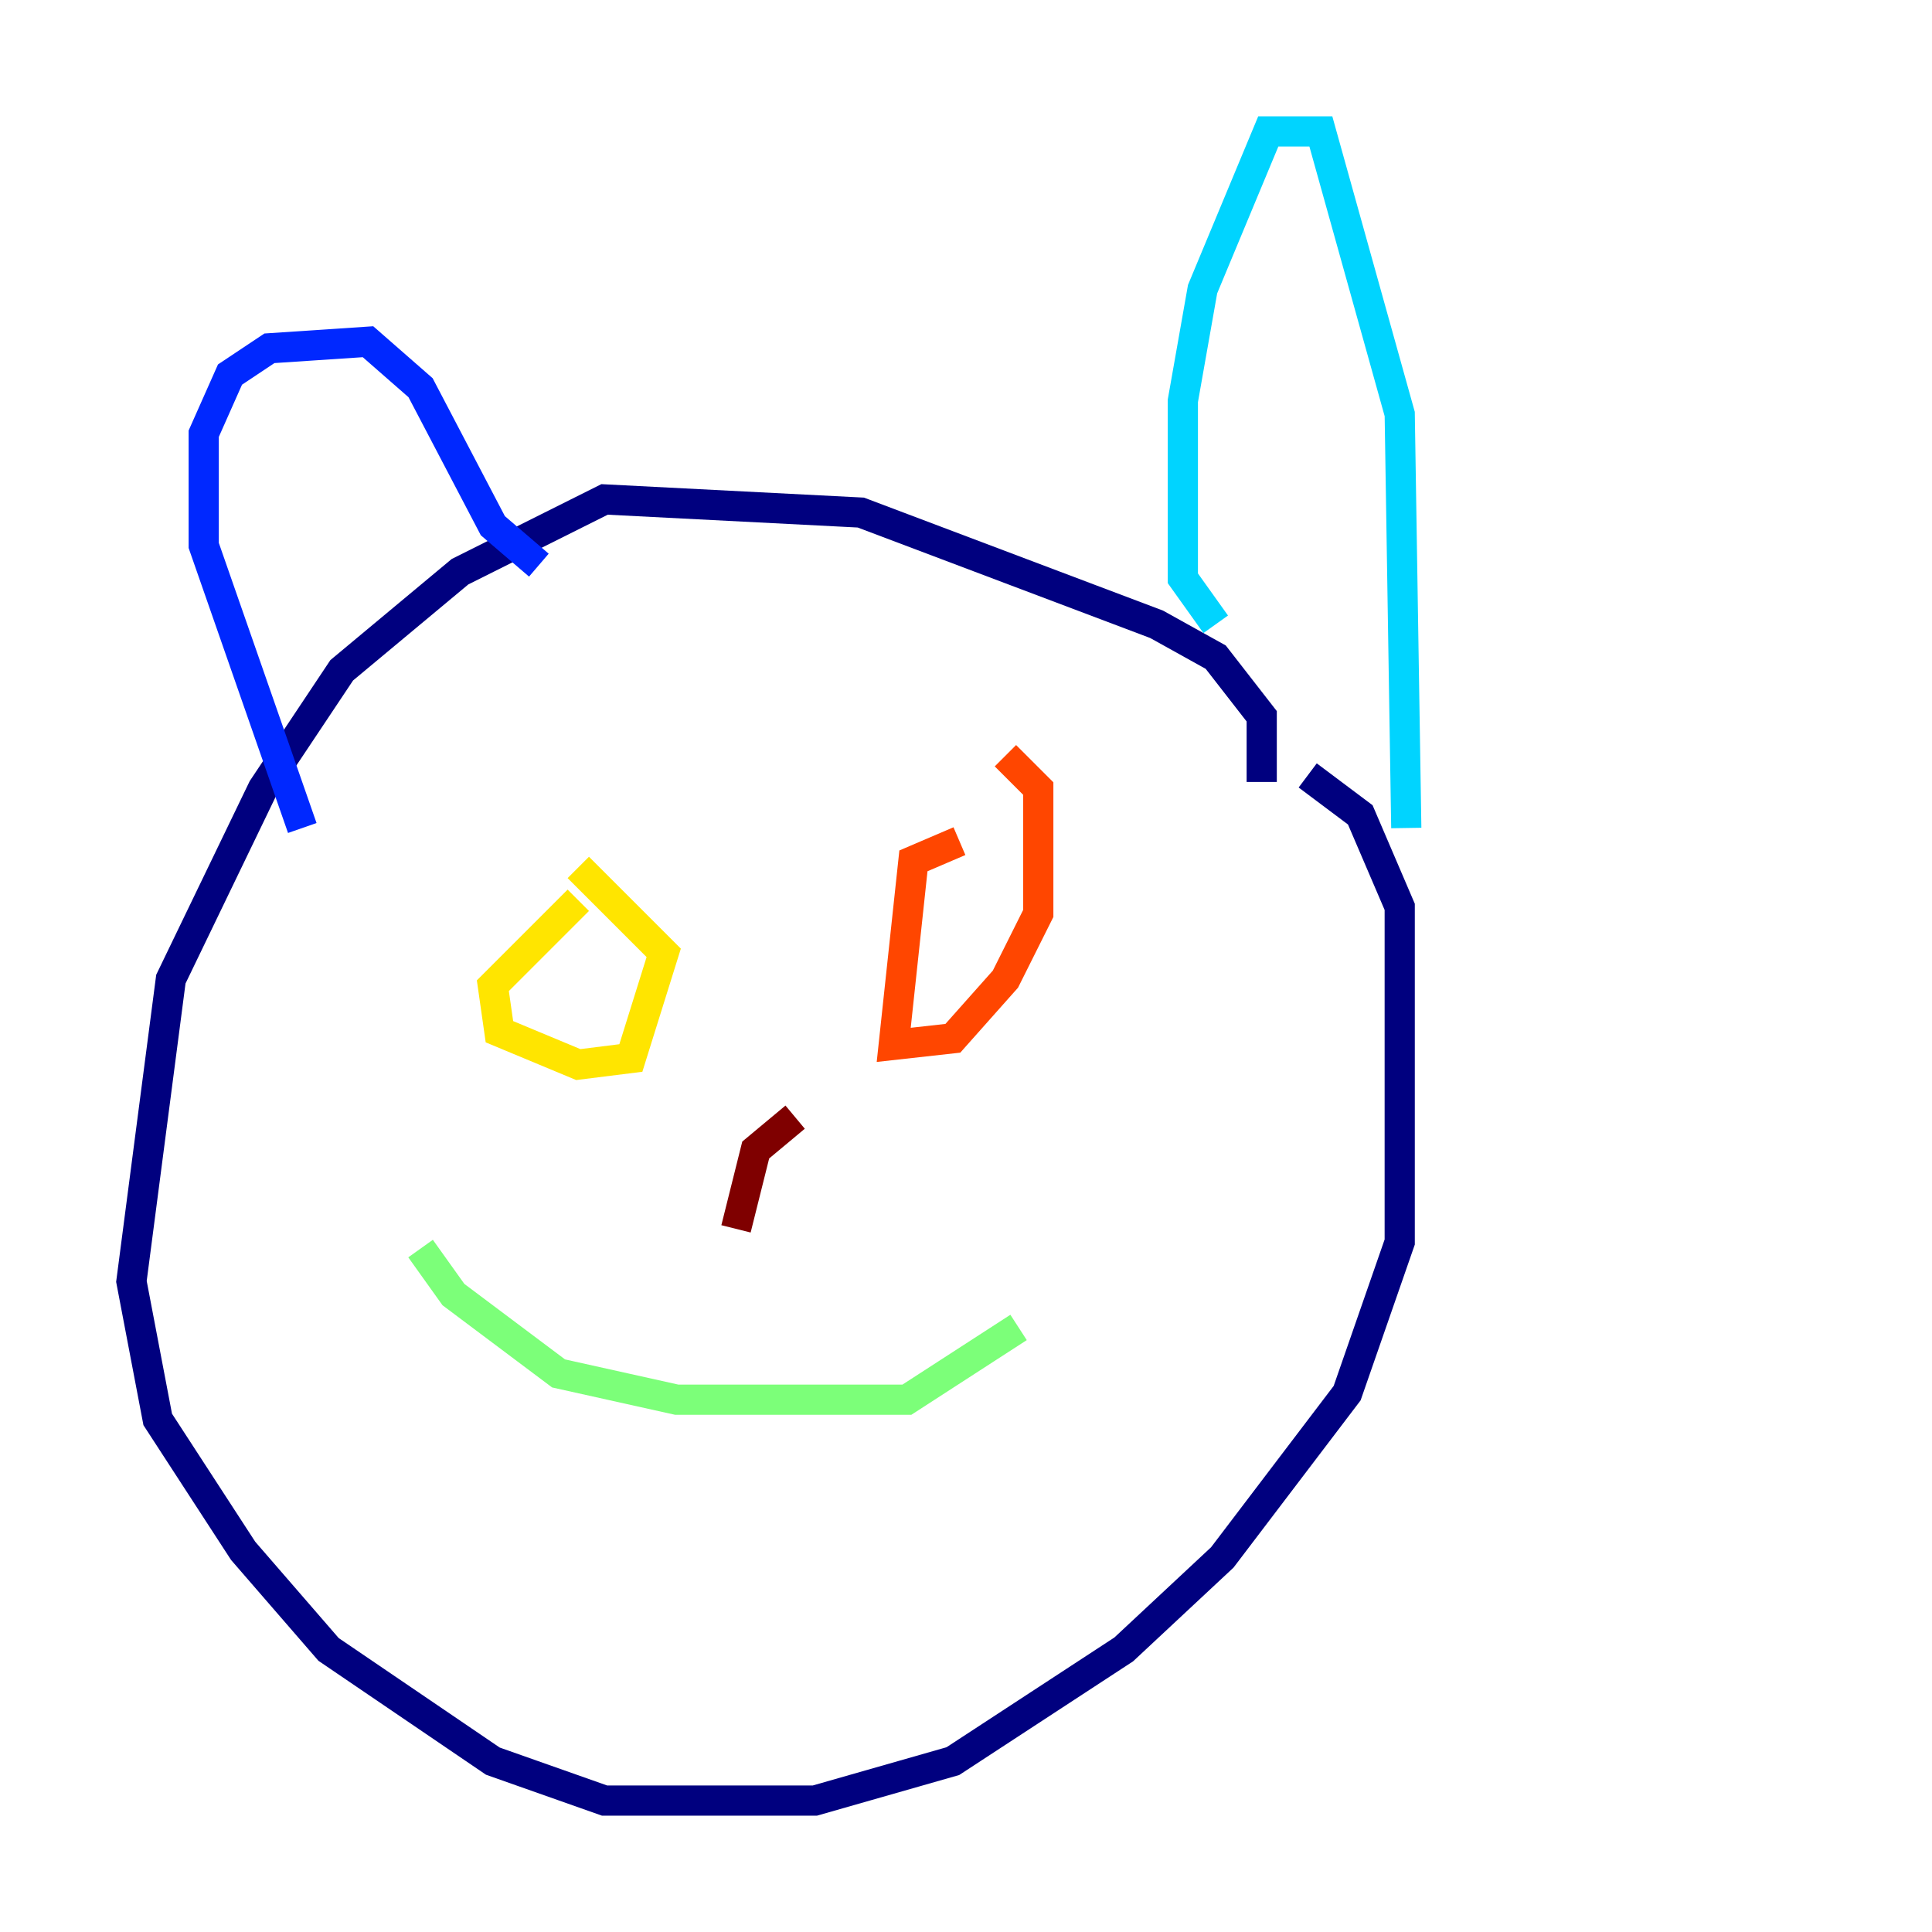 <?xml version="1.0" encoding="utf-8" ?>
<svg baseProfile="tiny" height="128" version="1.2" viewBox="0,0,128,128" width="128" xmlns="http://www.w3.org/2000/svg" xmlns:ev="http://www.w3.org/2001/xml-events" xmlns:xlink="http://www.w3.org/1999/xlink"><defs /><polyline fill="none" points="83.592,51.809 83.592,47.456 80.544,43.537 76.626,41.361 57.034,33.959 40.054,33.088 30.476,37.878 22.64,44.408 17.415,52.245 11.32,64.871 8.707,84.898 10.449,94.041 16.109,102.748 21.769,109.279 32.653,116.68 40.054,119.293 53.986,119.293 63.129,116.68 74.449,109.279 80.98,103.184 89.252,92.299 92.735,82.286 92.735,60.082 90.122,53.986 86.639,51.374" stroke="#00007f" stroke-width="2" /><polyline fill="none" points="20.027,54.857 13.497,36.136 13.497,28.735 15.238,24.816 17.85,23.075 24.381,22.64 27.864,25.687 32.653,34.83 35.701,37.442" stroke="#0028ff" stroke-width="2" /><polyline fill="none" points="80.544,41.361 78.367,38.313 78.367,26.558 79.674,19.157 84.027,8.707 87.51,8.707 92.735,27.429 93.17,54.857" stroke="#00d4ff" stroke-width="2" /><polyline fill="none" points="27.864,82.721 30.041,85.769 37.007,90.993 44.843,92.735 60.082,92.735 67.483,87.946" stroke="#7cff79" stroke-width="2" /><polyline fill="none" points="38.313,59.646 32.653,65.306 33.088,68.354 38.313,70.531 41.796,70.095 43.973,63.129 38.313,57.469" stroke="#ffe500" stroke-width="2" /><polyline fill="none" points="63.565,55.728 60.517,57.034 59.211,69.225 63.129,68.789 66.612,64.871 68.789,60.517 68.789,52.245 66.612,50.068" stroke="#ff4600" stroke-width="2" /><polyline fill="none" points="52.68,74.014 50.068,76.191 48.762,81.415" stroke="#7f0000" stroke-width="2" /></svg>